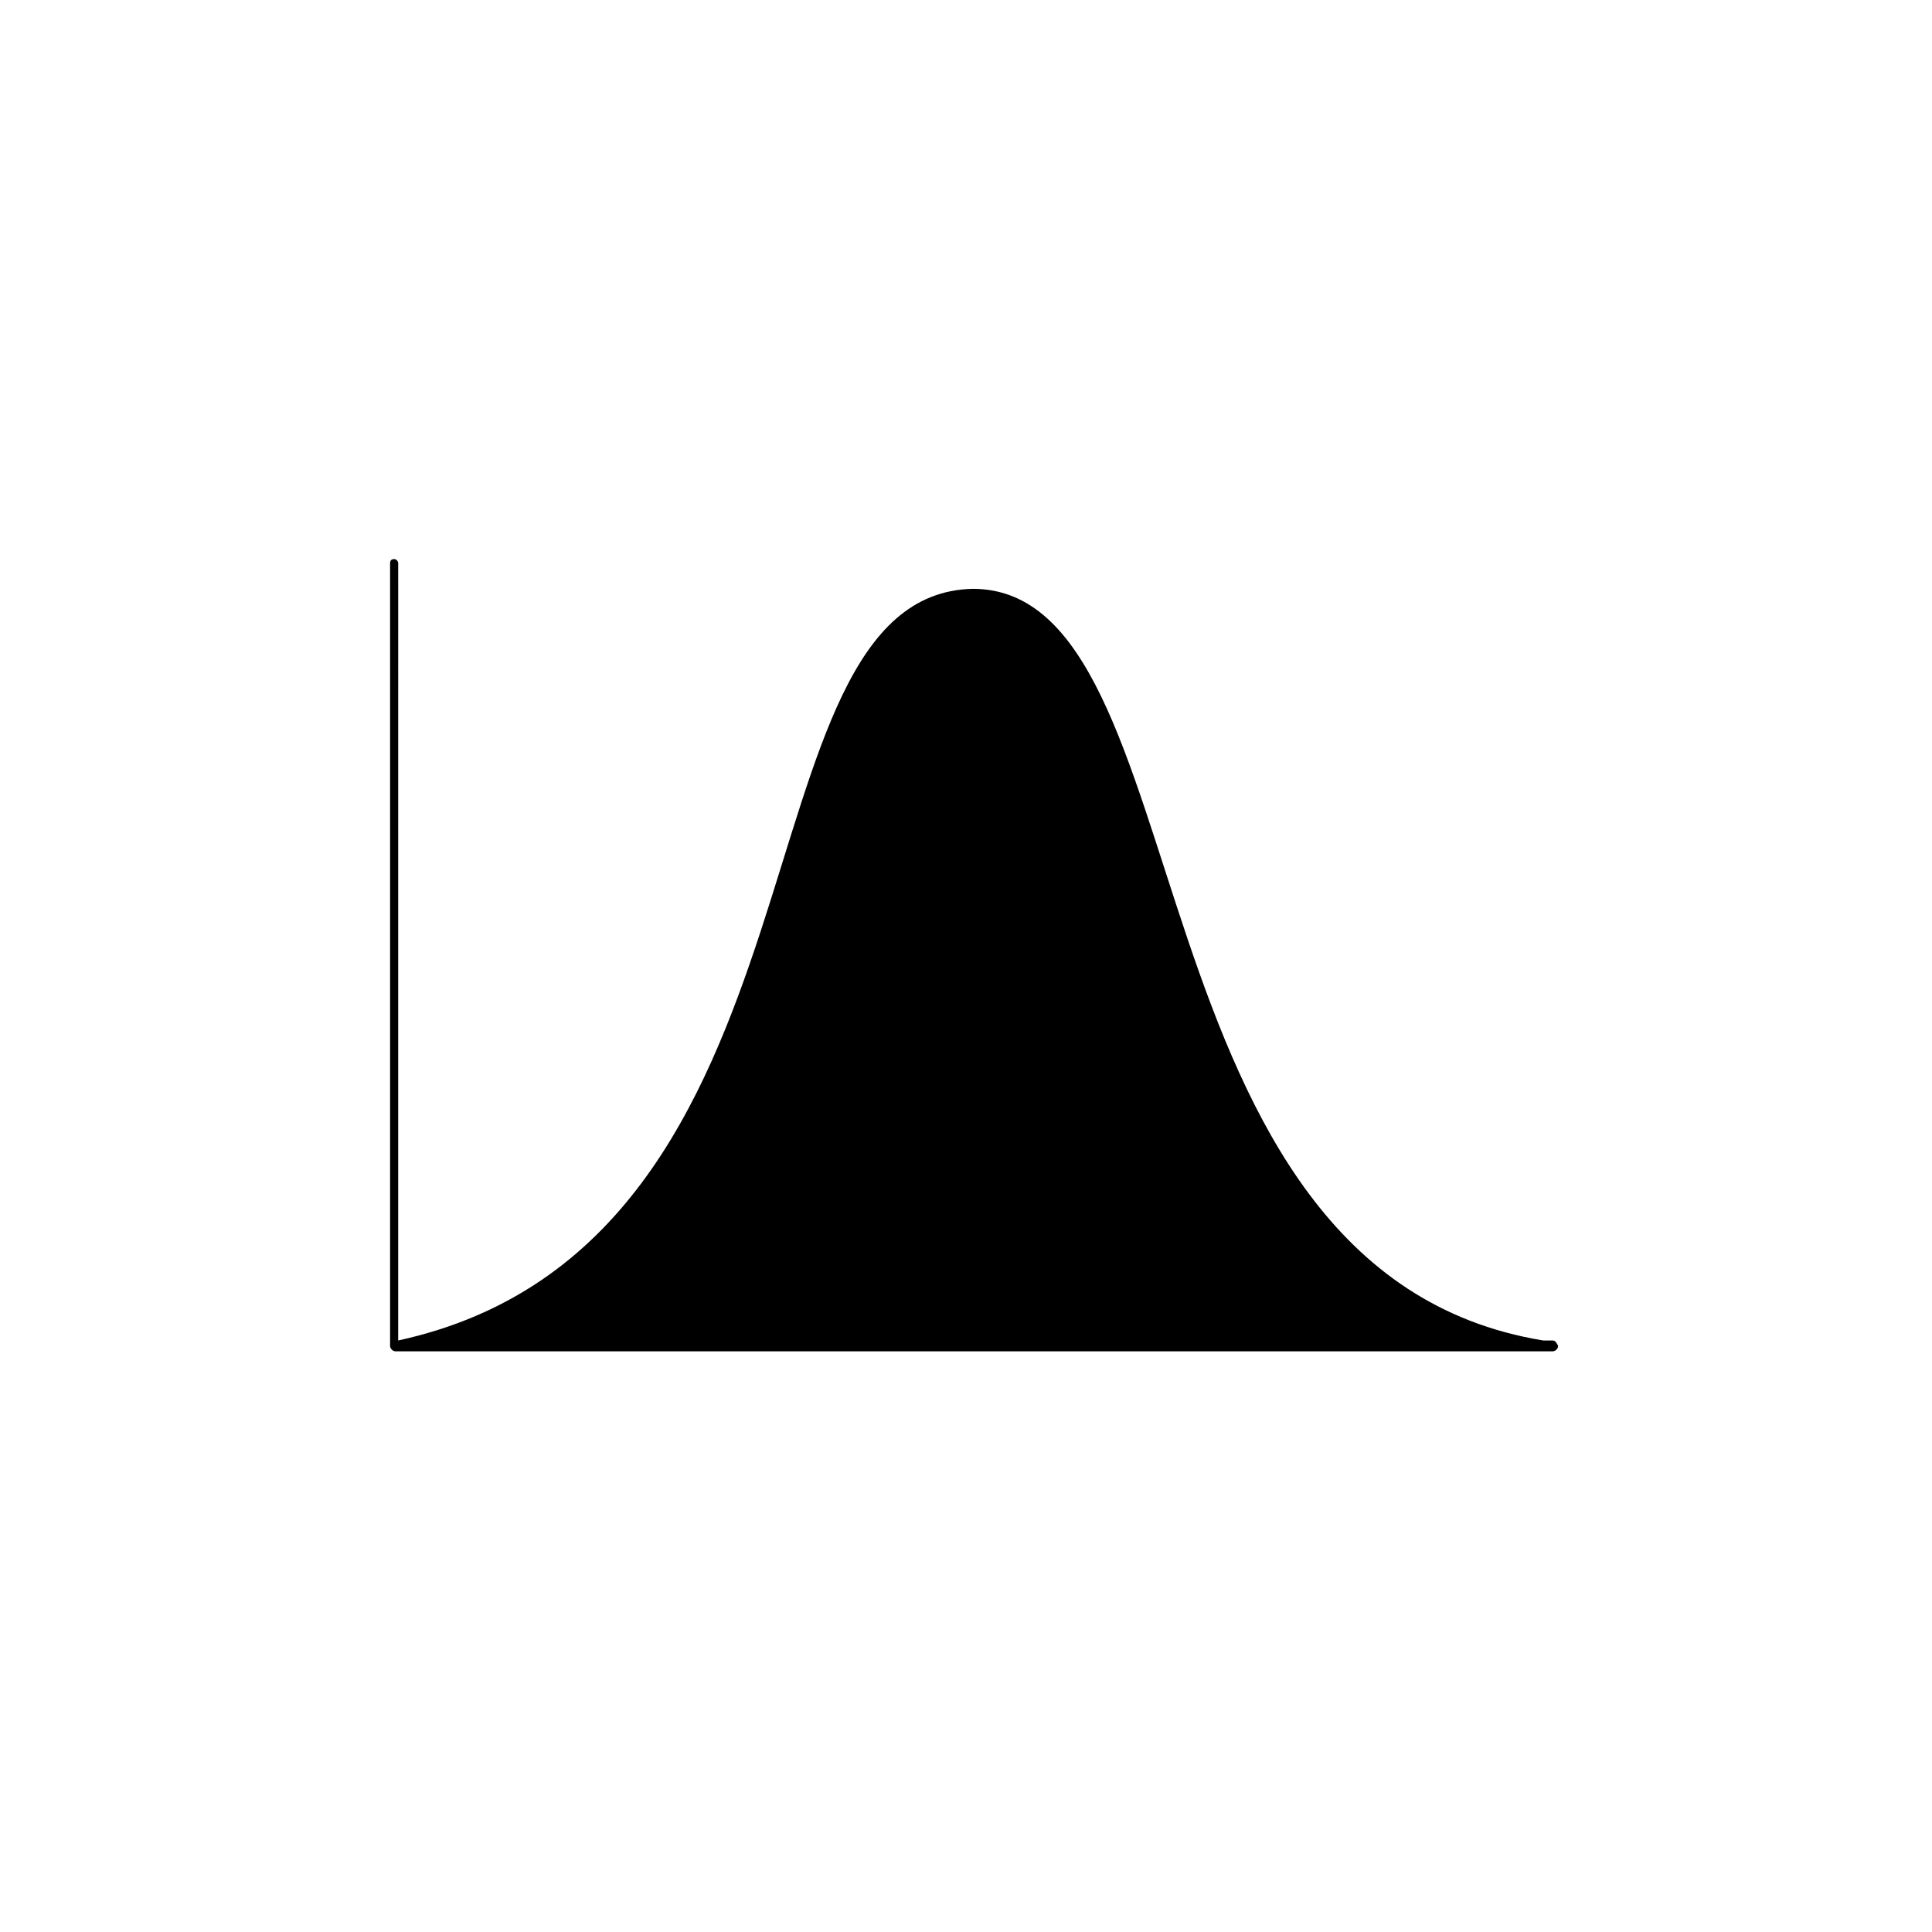 <?xml version="1.0" encoding="UTF-8"?>
<svg width="752pt" height="752pt" version="1.1" viewBox="0 0 752 752" xmlns="http://www.w3.org/2000/svg">
 <path d="m604.37 521.76h-3.684c-164.18-26.836-131.02-292.57-222.06-292.57-95.242 2.106-49.988 254.68-223.64 292.57l0.004-302.56c0-0.527-0.527-1.578-1.578-1.578-1.051-0.004-1.578 0.523-1.578 1.578v304.67c0 1.051 1.051 2.106 2.106 2.106h450.43c1.051 0 2.106-1.051 2.106-2.106-0.527-1.051-1.055-2.106-2.109-2.106z"/>
</svg>